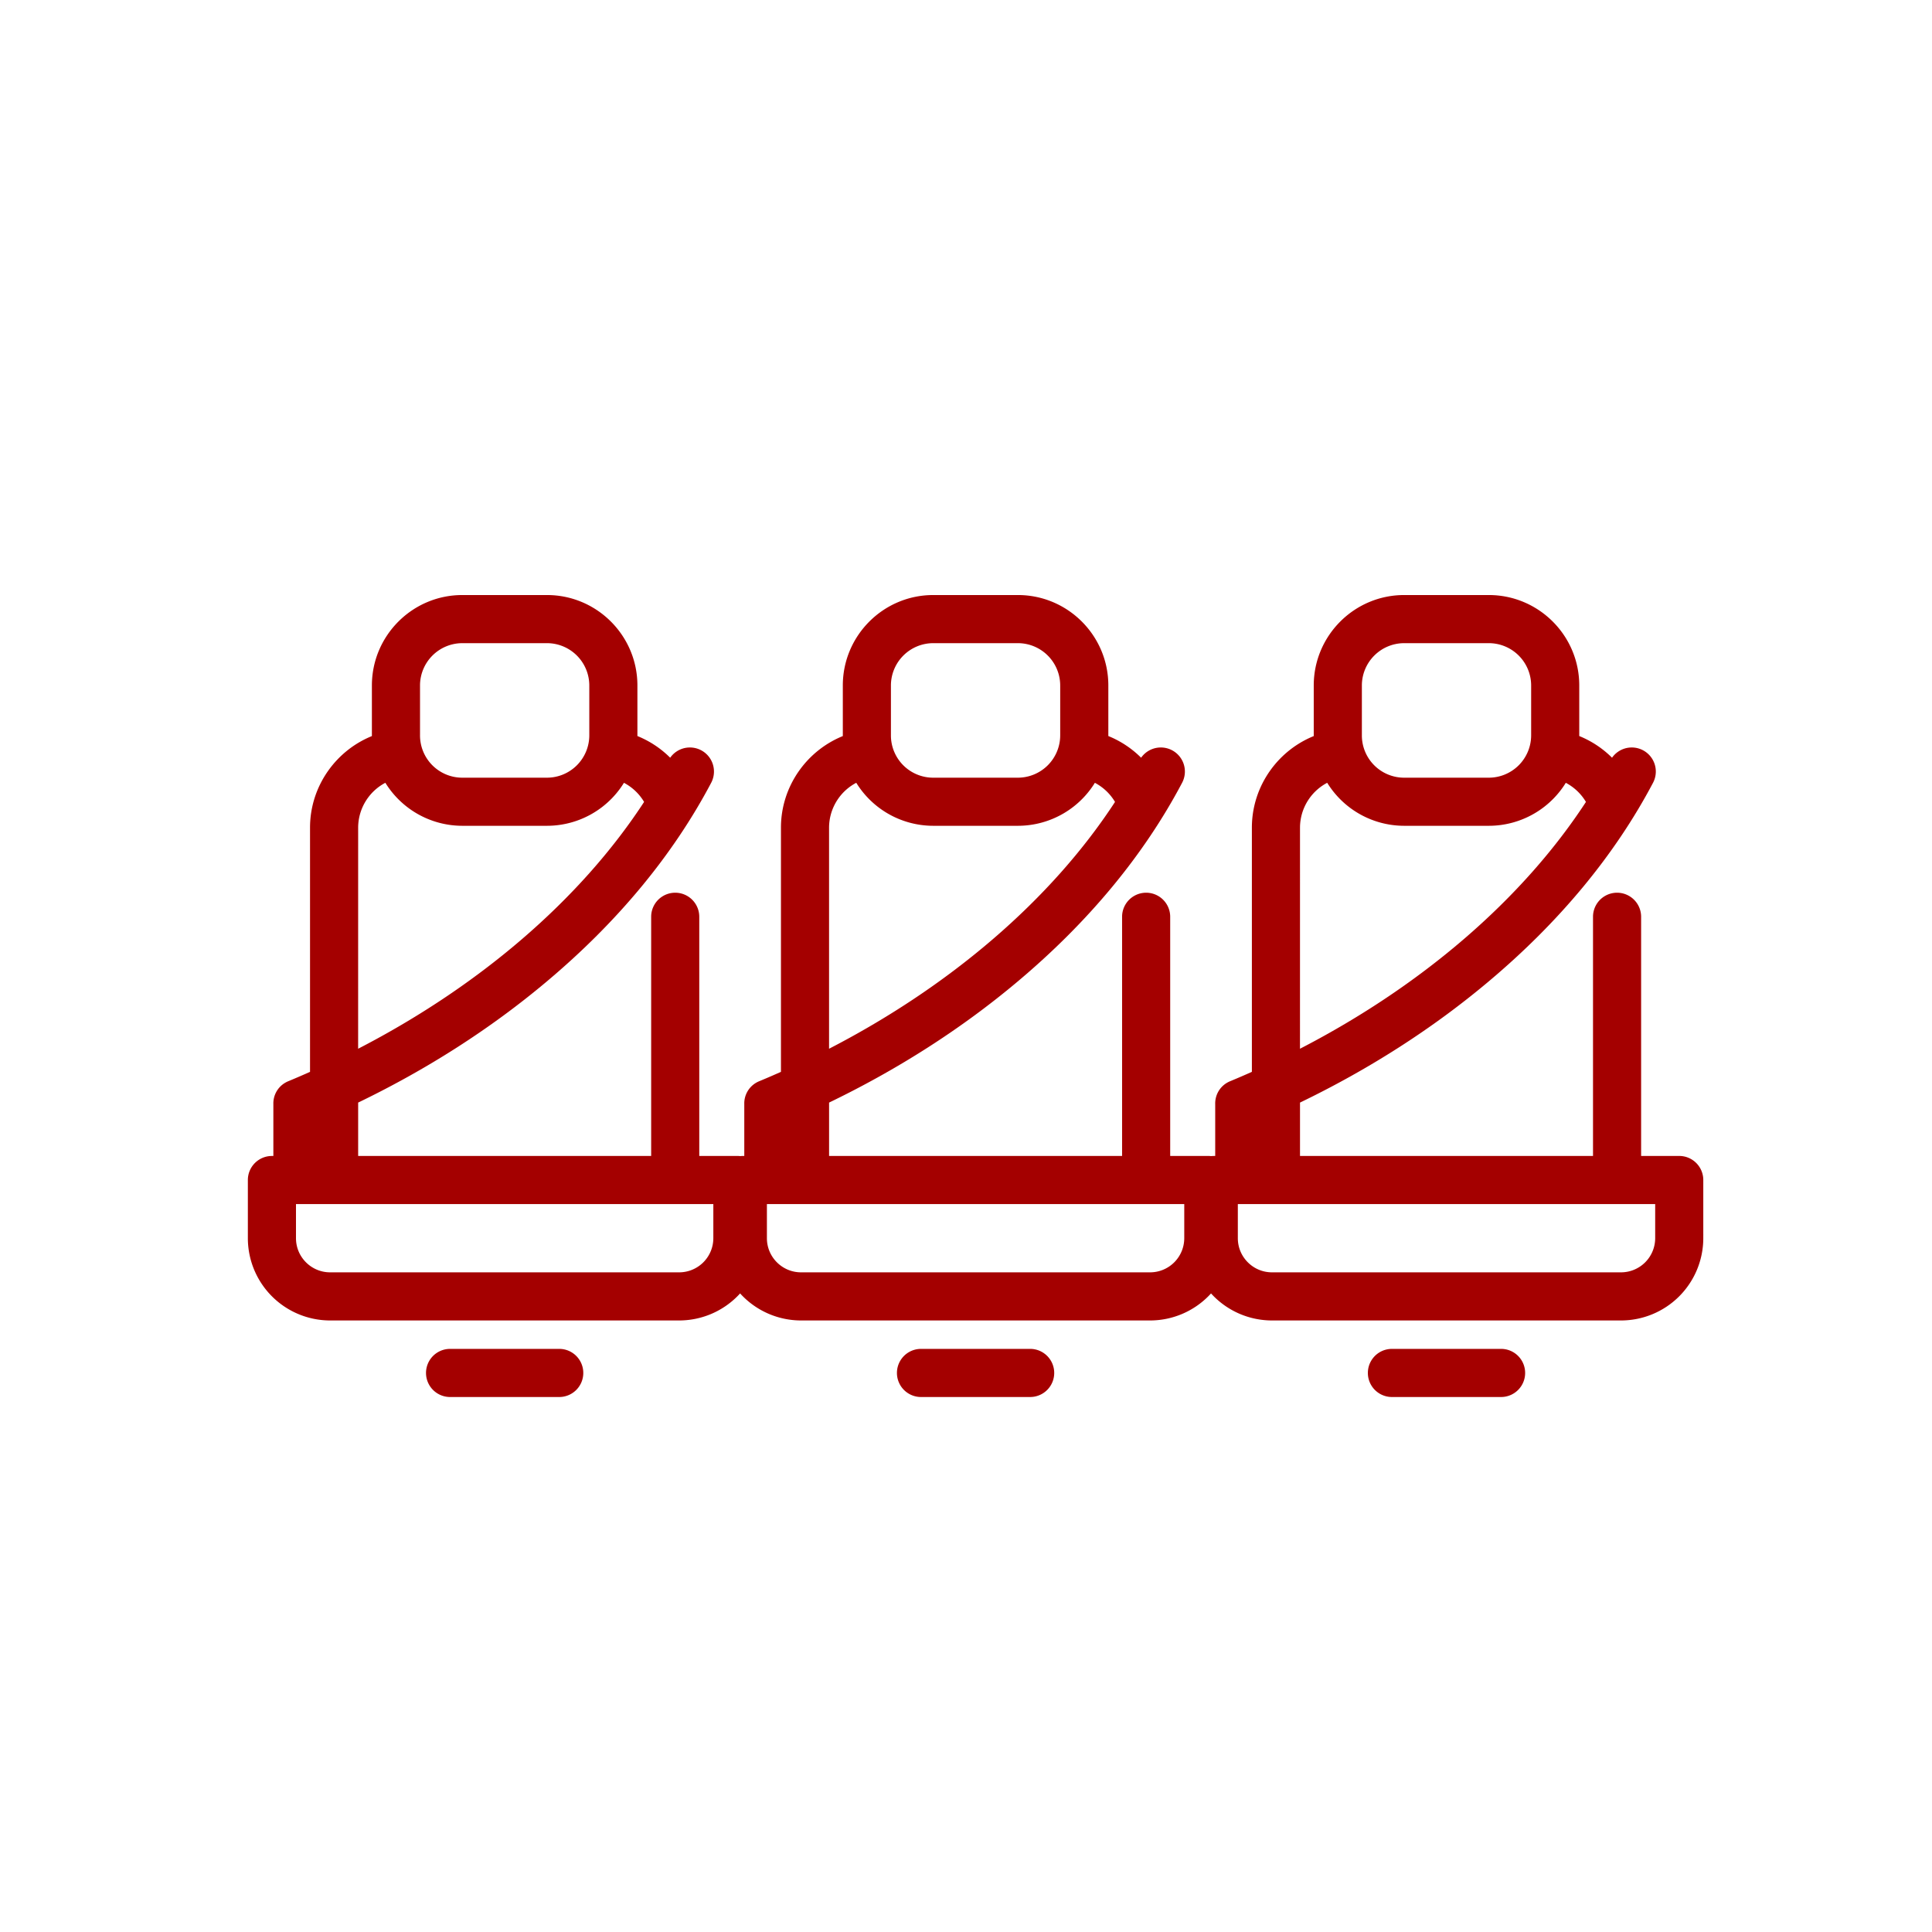 <svg height="100" width="100" xmlns="http://www.w3.org/2000/svg"><g fill="#a40000" stroke="#a40000" stroke-width=".4"><path d="M29.991 71.063c0 .578-.468 1.046-1.045 1.046h-5.65a1.045 1.045 0 1 1 0-2.091h5.65c.577 0 1.045.468 1.045 1.045zm9.221-9.985v3.012a4.062 4.062 0 0 1-4.057 4.057h-18.07a4.061 4.061 0 0 1-4.056-4.057v-3.012c0-.577.468-1.045 1.045-1.045h.278a1.123 1.123 0 0 1-.003-.091V57.14a1.037 1.037 0 0 1 .498-.915c.053-.032.109-.06.168-.083.414-.172.825-.35 1.232-.533V42.837c0-2.077 1.32-3.9 3.205-4.602a4.449 4.449 0 0 1-.003-.172V35.48c0-2.47 2.01-4.481 4.48-4.481h4.382c2.471 0 4.481 2.01 4.481 4.48v2.583c0 .057-.001.115-.003.171.743.277 1.409.73 1.94 1.319l.055-.105a1.045 1.045 0 1 1 1.85.976c-1.957 3.708-4.798 7.144-8.446 10.212-2.91 2.45-6.215 4.564-9.85 6.309v3.088h15.566V47.452a1.045 1.045 0 1 1 2.09 0v12.58h2.173c.577 0 1.045.469 1.045 1.046zM21.54 38.063a2.388 2.388 0 0 0 2.39 2.39h4.382a2.394 2.394 0 0 0 2.39-2.39V35.48a2.393 2.393 0 0 0-2.39-2.39H23.93a2.393 2.393 0 0 0-2.39 2.39zM18.337 54.61c6.526-3.313 11.886-7.916 15.235-13.095a2.844 2.844 0 0 0-1.355-1.257 4.484 4.484 0 0 1-3.906 2.285H23.93a4.484 4.484 0 0 1-3.905-2.286 2.832 2.832 0 0 0-1.687 2.58zm18.785 7.513H15.12v1.967c0 1.084.882 1.966 1.966 1.966h18.07a1.969 1.969 0 0 0 1.966-1.966z"/><path d="M54.366 71.063c0 .578-.468 1.046-1.045 1.046h-5.65a1.045 1.045 0 1 1 0-2.091h5.65c.577 0 1.045.468 1.045 1.045zm9.221-9.985v3.012a4.062 4.062 0 0 1-4.057 4.057H41.46a4.061 4.061 0 0 1-4.056-4.057v-3.012c0-.577.468-1.045 1.045-1.045h.278a1.123 1.123 0 0 1-.003-.091V57.14a1.037 1.037 0 0 1 .498-.915c.053-.032.109-.06.168-.083.414-.172.825-.35 1.232-.533V42.837c0-2.077 1.32-3.9 3.205-4.602a4.449 4.449 0 0 1-.003-.172V35.48c0-2.47 2.01-4.481 4.48-4.481h4.382c2.471 0 4.481 2.01 4.481 4.48v2.583c0 .057-.001.115-.003.171.743.277 1.409.73 1.94 1.319l.055-.105a1.045 1.045 0 1 1 1.85.976c-1.957 3.708-4.798 7.144-8.446 10.212-2.91 2.45-6.215 4.564-9.85 6.309v3.088h15.566V47.452a1.045 1.045 0 1 1 2.09 0v12.58h2.173c.577 0 1.045.469 1.045 1.046zM45.914 38.063a2.388 2.388 0 0 0 2.39 2.39h4.382a2.394 2.394 0 0 0 2.39-2.39V35.48a2.393 2.393 0 0 0-2.39-2.39h-4.382a2.393 2.393 0 0 0-2.39 2.39zM42.712 54.61c6.526-3.313 11.886-7.916 15.235-13.095a2.844 2.844 0 0 0-1.355-1.257 4.484 4.484 0 0 1-3.906 2.285h-4.382a4.484 4.484 0 0 1-3.905-2.286 2.832 2.832 0 0 0-1.687 2.58zm18.785 7.513H39.495v1.967c0 1.084.882 1.966 1.966 1.966h18.07a1.969 1.969 0 0 0 1.966-1.966z"/><path d="M78.741 71.063c0 .578-.468 1.046-1.045 1.046h-5.65a1.045 1.045 0 1 1 0-2.091h5.65c.577 0 1.045.468 1.045 1.045zm9.221-9.985v3.012a4.062 4.062 0 0 1-4.057 4.057h-18.07a4.061 4.061 0 0 1-4.056-4.057v-3.012c0-.577.468-1.045 1.045-1.045h.278a1.123 1.123 0 0 1-.003-.091V57.14a1.037 1.037 0 0 1 .498-.915c.053-.032.109-.06.168-.083.414-.172.825-.35 1.232-.533V42.837c0-2.077 1.32-3.9 3.205-4.602a4.449 4.449 0 0 1-.003-.172V35.48c0-2.47 2.01-4.481 4.48-4.481h4.382c2.471 0 4.481 2.01 4.481 4.48v2.583c0 .057-.001.115-.003.171.743.277 1.409.73 1.94 1.319l.055-.105a1.045 1.045 0 1 1 1.85.976c-1.957 3.708-4.798 7.144-8.446 10.212-2.91 2.45-6.215 4.564-9.85 6.309v3.088h15.566V47.452a1.045 1.045 0 1 1 2.09 0v12.58h2.173c.577 0 1.045.469 1.045 1.046zM70.29 38.063a2.388 2.388 0 0 0 2.39 2.39h4.382a2.394 2.394 0 0 0 2.39-2.39V35.48a2.393 2.393 0 0 0-2.39-2.39H72.68a2.393 2.393 0 0 0-2.39 2.39zM67.087 54.61c6.526-3.313 11.886-7.916 15.235-13.095a2.844 2.844 0 0 0-1.355-1.257 4.484 4.484 0 0 1-3.906 2.285H72.68a4.484 4.484 0 0 1-3.905-2.286 2.832 2.832 0 0 0-1.687 2.58zm18.785 7.513H63.87v1.967c0 1.084.882 1.966 1.966 1.966h18.07a1.969 1.969 0 0 0 1.966-1.966z"/></g></svg>